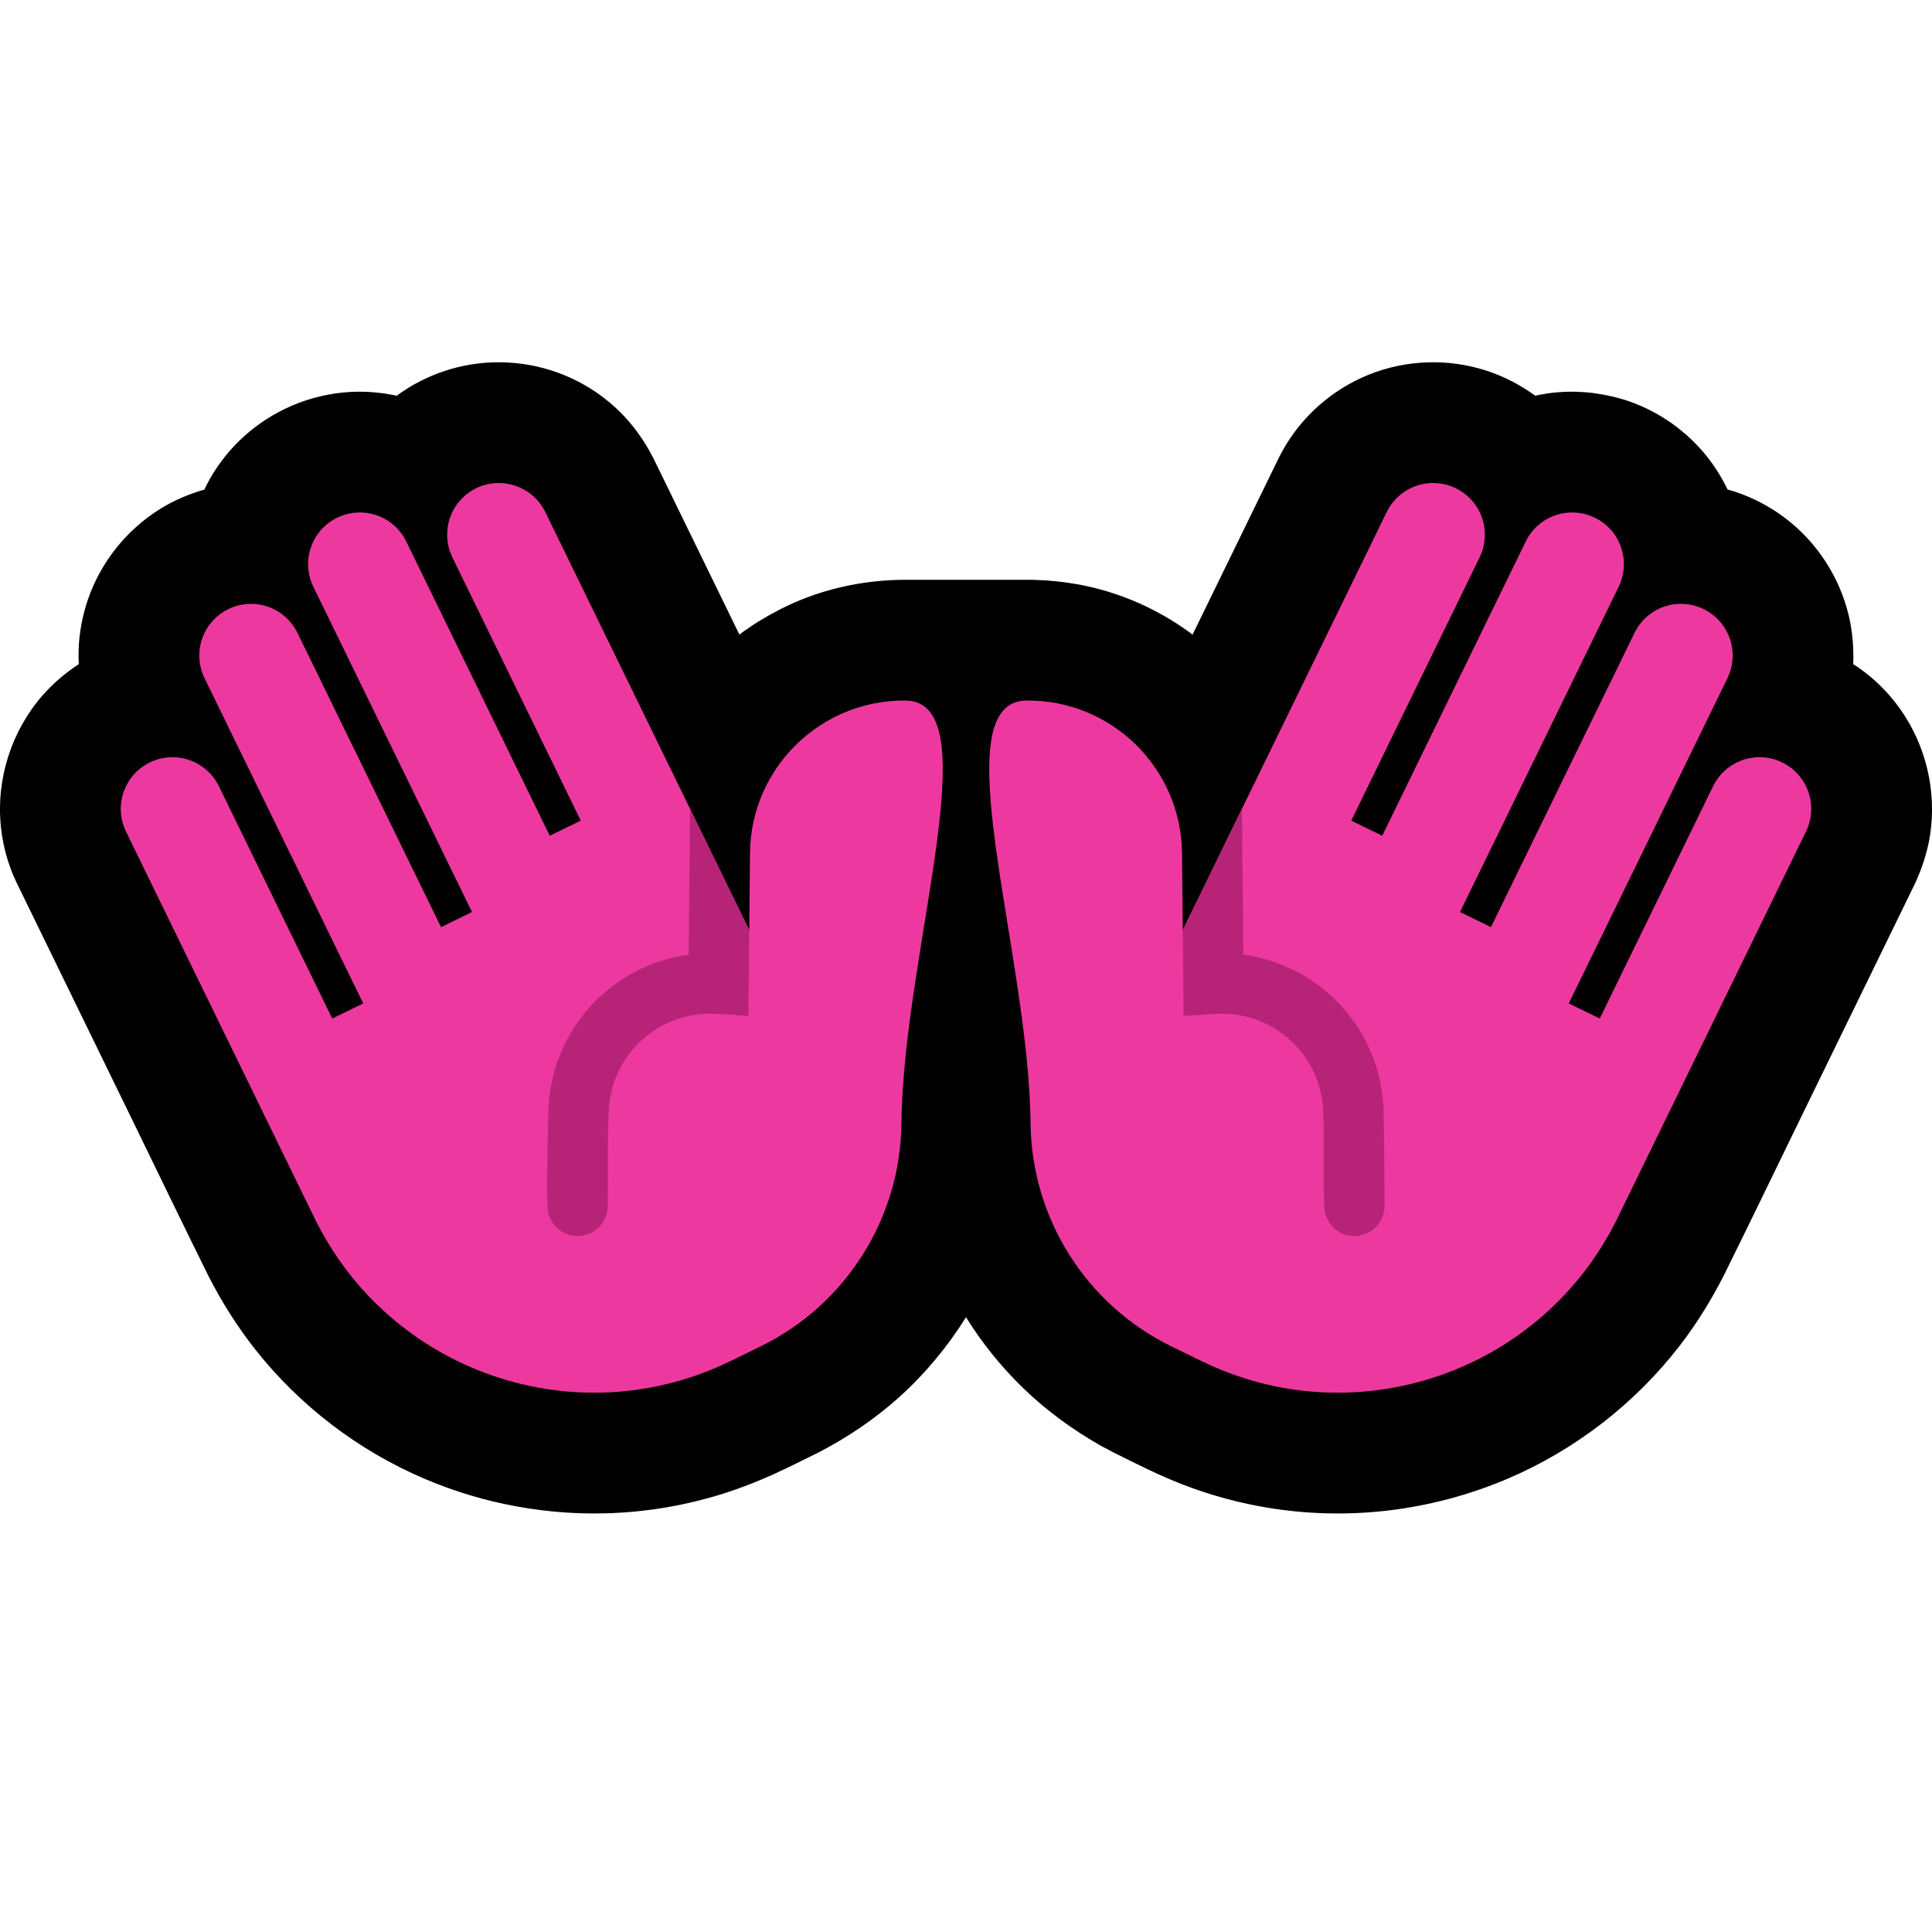<svg clip-rule="evenodd" fill-rule="evenodd" stroke-linejoin="round" stroke-miterlimit="2" viewBox="0 0 32 32" xmlns="http://www.w3.org/2000/svg" xmlns:xlink="http://www.w3.org/1999/xlink"><clipPath id="a"><path clip-rule="evenodd" d="m0 0h32v32h-32z"/></clipPath><clipPath id="b"><path clip-rule="evenodd" d="m24.182 15.106 2.628-5.387c.099-.204.114-.439.04-.654-.074-.214-.23-.391-.434-.49-.205-.1-.44-.114-.655-.04-.214.073-.391.23-.49.434l-2.377 4.874-.513-.251 2.126-4.36c.1-.205.114-.44.04-.655-.073-.214-.23-.391-.434-.49-.204-.1-.439-.114-.654-.04s-.391.23-.491.434l-3.378 6.926s-.005-.574-.012-1.277c-.014-1.409-1.168-2.541-2.578-2.527s.041 4.164.069 7c.016 1.576.921 3.009 2.338 3.7.162.079.328.16.496.242 2.557 1.247 5.641.186 6.889-2.372l3.121-6.4c.207-.425.031-.937-.394-1.145-.425-.207-.938-.03-1.145.395l-1.877 3.847-.513-.25 2.628-5.387c.099-.204.114-.439.04-.654-.074-.214-.23-.391-.435-.491-.204-.099-.439-.114-.654-.04-.214.074-.391.231-.49.435l-2.378 4.873z"/></clipPath><clipPath id="c"><path clip-rule="evenodd" d="m7.818 15.106-2.628-5.387c-.099-.204-.114-.439-.04-.654.074-.214.23-.391.434-.49.205-.1.44-.114.655-.04.214.073.391.23.49.434l2.377 4.874.513-.251-2.126-4.36c-.1-.205-.114-.44-.04-.655.073-.214.23-.391.434-.49.204-.1.439-.114.654-.04s.391.23.491.434l3.378 6.926s.005-.574.012-1.277c.014-1.409 1.168-2.541 2.578-2.527s-.041 4.164-.069 7c-.016 1.576-.921 3.009-2.338 3.7-.162.079-.328.16-.496.242-2.557 1.247-5.641.186-6.889-2.372l-3.121-6.4c-.207-.425-.031-.937.394-1.145.425-.207.938-.03 1.145.395l1.877 3.847.513-.25-2.628-5.387c-.099-.204-.114-.439-.04-.654.074-.214.23-.391.435-.491.204-.099.439-.114.654-.04.214.074.391.231.49.435l2.378 4.873z"/></clipPath><path d="m0 0h32v32h-32z" fill="none"/><g clip-path="url(#a)"><path d="m16 21.817c-.305.489-.677.937-1.107 1.324-.401.361-.847.662-1.325.911-.252.126-.505.251-.761.369-.276.124-.557.234-.846.324-.619.193-1.263.301-1.911.32-.575.017-1.152-.037-1.715-.158-.447-.096-.884-.235-1.304-.414-1.095-.467-2.066-1.208-2.804-2.143-.299-.379-.556-.788-.775-1.217-.434-.876-.858-1.757-1.286-2.635-.629-1.29-1.258-2.58-1.887-3.87-.049-.107-.061-.128-.104-.245-.082-.222-.136-.455-.16-.69-.082-.782.171-1.58.688-2.173.176-.201.379-.374.602-.52l-.004-.107c.002-.124 0-.155.01-.279.021-.234.07-.465.146-.687.214-.62.643-1.156 1.201-1.501.227-.14.471-.244.727-.317l.04-.083c.061-.111.073-.137.142-.243.127-.195.278-.374.449-.532.481-.447 1.113-.718 1.769-.758.265-.017.528.007.787.061l.072-.052c.105-.069.13-.088.24-.148.247-.136.514-.235.789-.293.644-.136 1.325-.042 1.908.261.248.129.476.294.676.489.231.225.414.486.562.772l1.428 2.928c.063-.048.063-.047.128-.093.09-.062.09-.061.182-.121.221-.134.448-.255.686-.353.553-.227 1.141-.337 1.737-.341.666 0 1.331-.001 1.996 0h.044.077c.116.004.115.004.231.01.267.021.53.058.79.122.59.146 1.149.411 1.635.776l1.429-2.93c.052-.1.062-.123.124-.224.147-.238.329-.455.539-.64.244-.217.527-.391.83-.513.609-.244 1.296-.27 1.922-.072.3.094.577.239.832.422l.09-.019c.123-.02.153-.027.278-.037.123-.011.155-.009.278-.011.14.006.14.006.279.018.232.031.458.078.679.16.483.179.914.49 1.236.892.137.171.25.356.346.552l.087.024c.118.041.149.049.264.098.216.093.42.212.607.354.523.398.897.975 1.049 1.614.062.263.083.531.073.801l.075.049c.102.075.131.093.227.174.178.152.337.326.473.517.429.601.61 1.361.498 2.092-.043.277-.13.54-.246.795-.629 1.29-1.259 2.58-1.888 3.871-.428.878-.852 1.759-1.286 2.635-.206.403-.444.788-.72 1.147-.744.967-1.736 1.734-2.858 2.213-.473.201-.968.352-1.473.448-.624.119-1.263.155-1.895.105-.68-.053-1.352-.205-1.989-.449-.405-.154-.793-.352-1.18-.545-.097-.05-.097-.05-.193-.102-.467-.265-.901-.58-1.288-.954-.365-.352-.685-.749-.952-1.179z"/><path d="m24.182 15.106 2.628-5.387c.099-.204.114-.439.04-.654-.074-.214-.23-.391-.434-.49-.205-.1-.44-.114-.655-.04-.214.073-.391.23-.49.434l-2.377 4.874-.513-.251 2.126-4.36c.1-.205.114-.44.04-.655-.073-.214-.23-.391-.434-.49-.204-.1-.439-.114-.654-.04s-.391.23-.491.434l-3.378 6.926s-.005-.574-.012-1.277c-.014-1.409-1.168-2.541-2.578-2.527s.041 4.164.069 7c.016 1.576.921 3.009 2.338 3.7.162.079.328.16.496.242 2.557 1.247 5.641.186 6.889-2.372l3.121-6.4c.207-.425.031-.937-.394-1.145-.425-.207-.938-.03-1.145.395l-1.877 3.847-.513-.25 2.628-5.387c.099-.204.114-.439.04-.654-.074-.214-.23-.391-.435-.491-.204-.099-.439-.114-.654-.04-.214.074-.391.231-.49.435l-2.378 4.873z" fill="#ed399f"/><g clip-path="url(#b)"><path d="m20.114 11.969c.051.007.1.018.147.039.13.057.232.168.276.303.016.049.022.099.024.15l.033 3.353c.051.006.102.015.152.024.067.014.132.029.198.046.261.075.51.181.739.328.538.343.94.878 1.123 1.489.065.218.1.443.11.67.013.533.012 1.065.017 1.598-.002.078-.016.152-.05.222-.115.239-.407.347-.65.241-.047-.02-.09-.048-.129-.082-.099-.087-.153-.204-.169-.333-.027-.551.006-1.103-.02-1.653-.013-.171-.047-.337-.108-.497-.184-.482-.591-.858-1.085-1.006-.193-.058-.392-.077-.593-.067l-.525.033-.043-4.356c.002-.039.001-.038.006-.076.009-.051.022-.099.044-.146.056-.116.156-.207.277-.252.048-.018.098-.026.149-.03.039 0 .039 0 .077.002z" fill="#b72477" fill-rule="nonzero"/></g><path d="m7.818 15.106-2.628-5.387c-.099-.204-.114-.439-.04-.654.074-.214.23-.391.434-.49.205-.1.44-.114.655-.04.214.073.391.23.49.434l2.377 4.874.513-.251-2.126-4.36c-.1-.205-.114-.44-.04-.655.073-.214.23-.391.434-.49.204-.1.439-.114.654-.04s.391.23.491.434l3.378 6.926s.005-.574.012-1.277c.014-1.409 1.168-2.541 2.578-2.527s-.041 4.164-.069 7c-.016 1.576-.921 3.009-2.338 3.7-.162.079-.328.16-.496.242-2.557 1.247-5.641.186-6.889-2.372l-3.121-6.4c-.207-.425-.031-.937.394-1.145.425-.207.938-.03 1.145.395l1.877 3.847.513-.25-2.628-5.387c-.099-.204-.114-.439-.04-.654.074-.214.23-.391.435-.491.204-.099.439-.114.654-.04.214.074.391.231.49.435l2.378 4.873z" fill="#ed399f"/><g clip-path="url(#c)"><path d="m11.963 11.967c.051.004.101.012.149.03.133.05.241.155.292.287.024.061.033.123.035.187l-.043 4.356c-.202-.013-.41-.031-.615-.036-.057 0-.113.002-.171.006-.169.017-.334.055-.492.12-.409.169-.741.501-.909.91-.071.172-.11.352-.124.537-.026.538-.013 1.076-.018 1.615-.006.13-.051.251-.143.345-.186.189-.497.198-.693.02-.038-.035-.071-.075-.096-.119-.04-.068-.059-.141-.067-.218-.015-.545.004-1.09.016-1.636.013-.273.06-.541.152-.799.236-.666.738-1.221 1.377-1.524.246-.117.506-.191.774-.232l.019-.002.033-3.353c.002-.038.002-.038.006-.076.011-.051.024-.099.048-.145.072-.142.202-.231.355-.265.039-.006.076-.008.115-.008z" fill="#b72477" fill-rule="nonzero"/></g></g></svg>